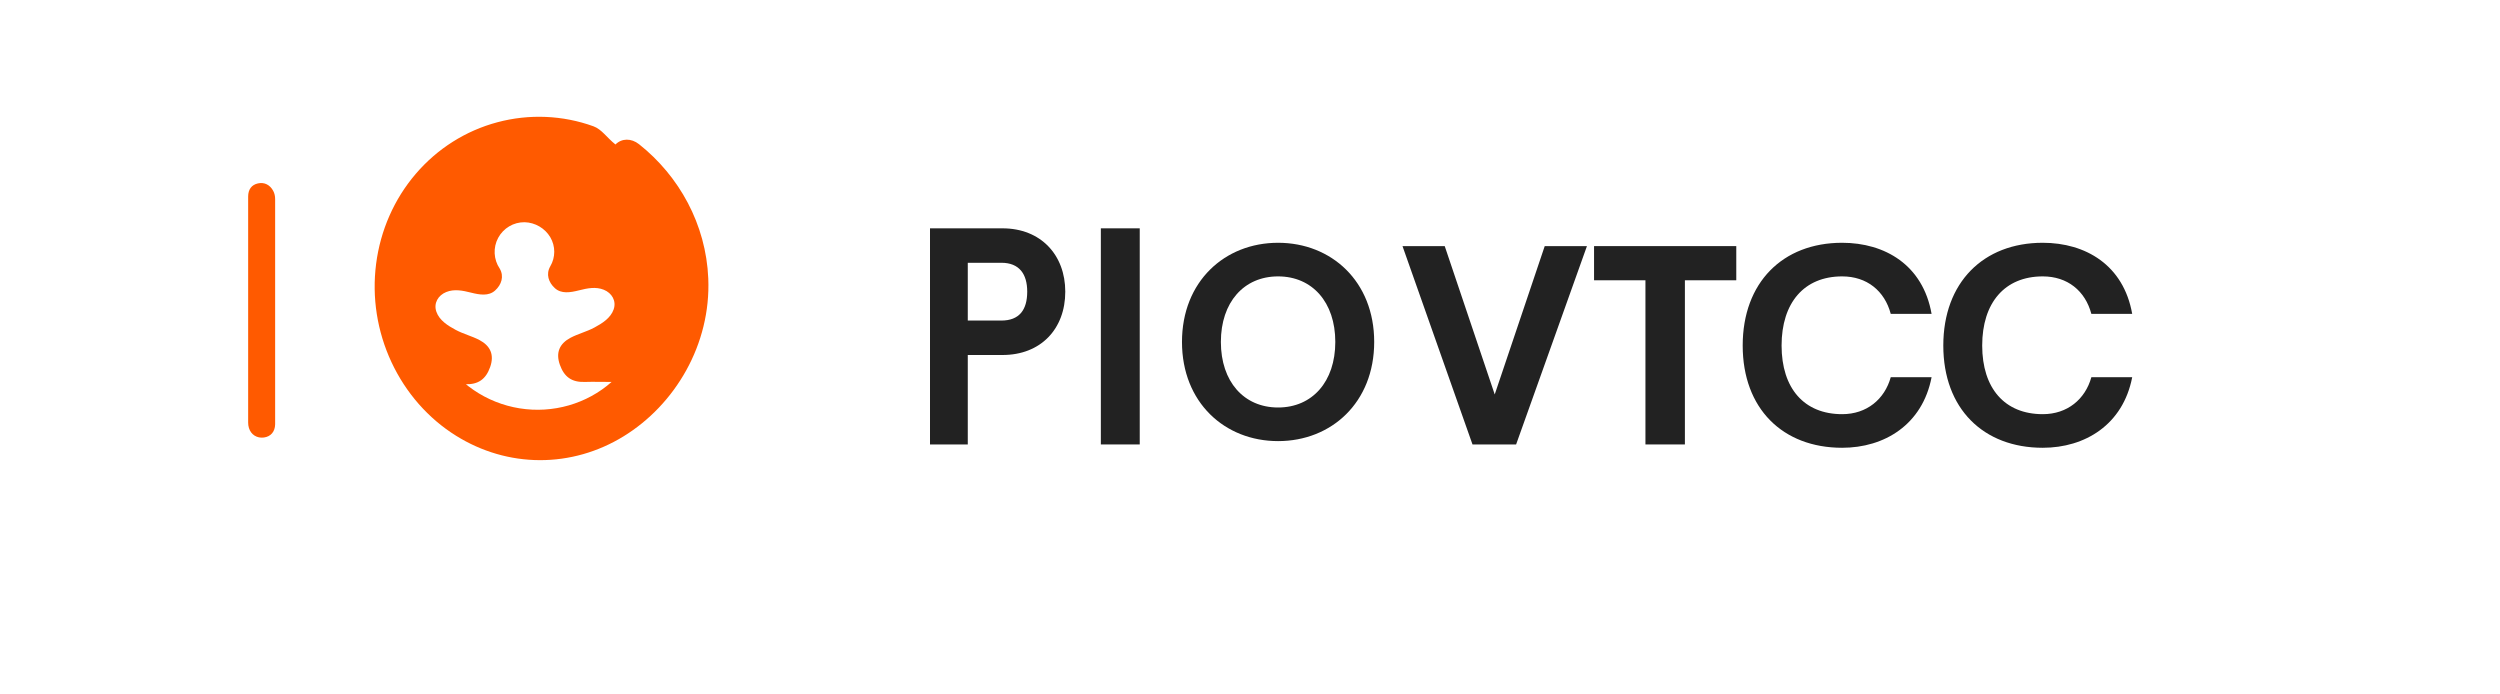 <svg width="180" height="50" viewBox="0 0 180 50" fill="none" xmlns="http://www.w3.org/2000/svg">
  <path d="M44.313 10.403C44.764 9.948 45.45 9.94 46.01 10.382C48.891 12.665 50.835 16.145 50.996 20.051C51.094 22.408 50.504 24.688 49.409 26.665C48.314 28.642 46.741 30.282 44.901 31.413C43.061 32.545 40.982 33.137 38.869 33.131C36.755 33.126 34.68 32.522 32.846 31.38C30.84 30.134 29.217 28.283 28.186 26.075C27.156 23.867 26.77 21.415 27.08 19C27.389 16.586 28.38 14.334 29.932 12.52C31.484 10.705 33.527 9.412 35.812 8.802C38.097 8.191 40.515 8.293 42.729 9.093C43.325 9.31 43.685 9.903 44.313 10.403ZM31.692 25.5C32.908 27.578 35.008 29.014 37.41 29.4C39.811 29.786 42.257 29.078 44.034 27.5C43.337 27.5 42.719 27.48 42.105 27.5C41.167 27.531 40.619 27.139 40.309 26.259C39.998 25.378 40.293 24.736 41.08 24.318C41.626 24.031 42.238 23.883 42.797 23.583C43.357 23.283 43.968 22.898 44.182 22.28C44.396 21.663 44.053 21.095 43.474 20.862C42.896 20.628 42.296 20.751 41.678 20.907C41.059 21.063 40.419 21.169 39.955 20.751C39.491 20.334 39.296 19.732 39.62 19.175C40.002 18.527 40.002 17.727 39.62 17.079C39.237 16.432 38.526 16.018 37.77 16C36.978 15.991 36.246 16.425 35.868 17.125C35.491 17.826 35.536 18.687 35.981 19.34C36.305 19.897 36.11 20.499 35.646 20.917C35.182 21.334 34.542 21.228 33.924 21.072C33.305 20.916 32.706 20.794 32.127 21.027C31.548 21.261 31.205 21.828 31.419 22.445C31.633 23.063 32.244 23.448 32.804 23.748C33.363 24.049 33.975 24.196 34.521 24.483C35.308 24.901 35.602 25.544 35.292 26.424C34.982 27.305 34.434 27.696 33.497 27.665C32.882 27.646 32.084 27.665 31.692 25.5Z" fill="#FF5A00"/>
  <path d="M17.867 30.714C17.867 28.1 17.867 25.486 17.867 22.872C17.867 20.595 17.867 18.319 17.867 16.042C17.867 15.412 17.867 14.782 17.867 14.152C17.867 13.643 18.11 13.307 18.574 13.204C19.038 13.101 19.44 13.31 19.672 13.744C19.77 13.925 19.81 14.13 19.81 14.335C19.81 14.496 19.81 14.656 19.81 14.816C19.81 19.464 19.81 24.111 19.81 28.759C19.81 29.356 19.81 29.954 19.81 30.552C19.799 31.081 19.498 31.435 18.999 31.501C18.5 31.568 18.065 31.293 17.921 30.809C17.883 30.685 17.867 30.556 17.867 30.426V30.714Z" fill="#FF5A00"/>
  <path d="M66.96 16.44H72.18C74.94 16.44 76.7 18.36 76.7 21C76.7 23.68 74.94 25.56 72.18 25.56H69.68V32H66.96V16.44ZM72.1 23.08C73.38 23.08 73.96 22.32 73.96 21C73.96 19.72 73.38 18.92 72.1 18.92H69.68V23.08H72.1Z" fill="#222222"/>
  <path d="M79.261 16.44H82.061V32H79.261V16.44Z" fill="#222222"/>
  <path d="M85.103 24.62C85.103 20.26 88.183 17.48 92.022 17.48C95.862 17.48 98.942 20.26 98.942 24.62C98.942 28.98 95.862 31.76 92.022 31.76C88.183 31.76 85.103 28.98 85.103 24.62ZM96.142 24.62C96.142 21.76 94.483 19.9 92.022 19.9C89.562 19.9 87.903 21.76 87.903 24.62C87.903 27.48 89.562 29.34 92.022 29.34C94.483 29.34 96.142 27.48 96.142 24.62Z" fill="#222222"/>
  <path d="M109.16 32H106.02L100.98 17.72H104.02L107.62 28.4L111.22 17.72H114.26L109.16 32Z" fill="#222222"/>
  <path d="M118.472 20.18H114.772V17.72H125.012V20.18H121.312V32H118.472V20.18Z" fill="#222222"/>
  <path d="M132.634 32.24C128.354 32.24 125.474 29.42 125.474 24.88C125.474 20.34 128.354 17.48 132.634 17.48C135.714 17.48 138.454 19.08 139.074 22.6H136.134C135.694 20.94 134.414 19.9 132.634 19.9C129.894 19.9 128.274 21.8 128.274 24.88C128.274 27.96 129.894 29.82 132.634 29.82C134.414 29.82 135.694 28.74 136.134 27.16H139.074C138.414 30.58 135.674 32.24 132.634 32.24Z" fill="#222222"/>
  <path d="M147.078 32.24C142.798 32.24 139.918 29.42 139.918 24.88C139.918 20.34 142.798 17.48 147.078 17.48C150.158 17.48 152.898 19.08 153.518 22.6H150.578C150.138 20.94 148.858 19.9 147.078 19.9C144.338 19.9 142.718 21.8 142.718 24.88C142.718 27.96 144.338 29.82 147.078 29.82C148.858 29.82 150.138 28.74 150.578 27.16H153.518C152.858 30.58 150.118 32.24 147.078 32.24Z" fill="#222222"/>
</svg> 